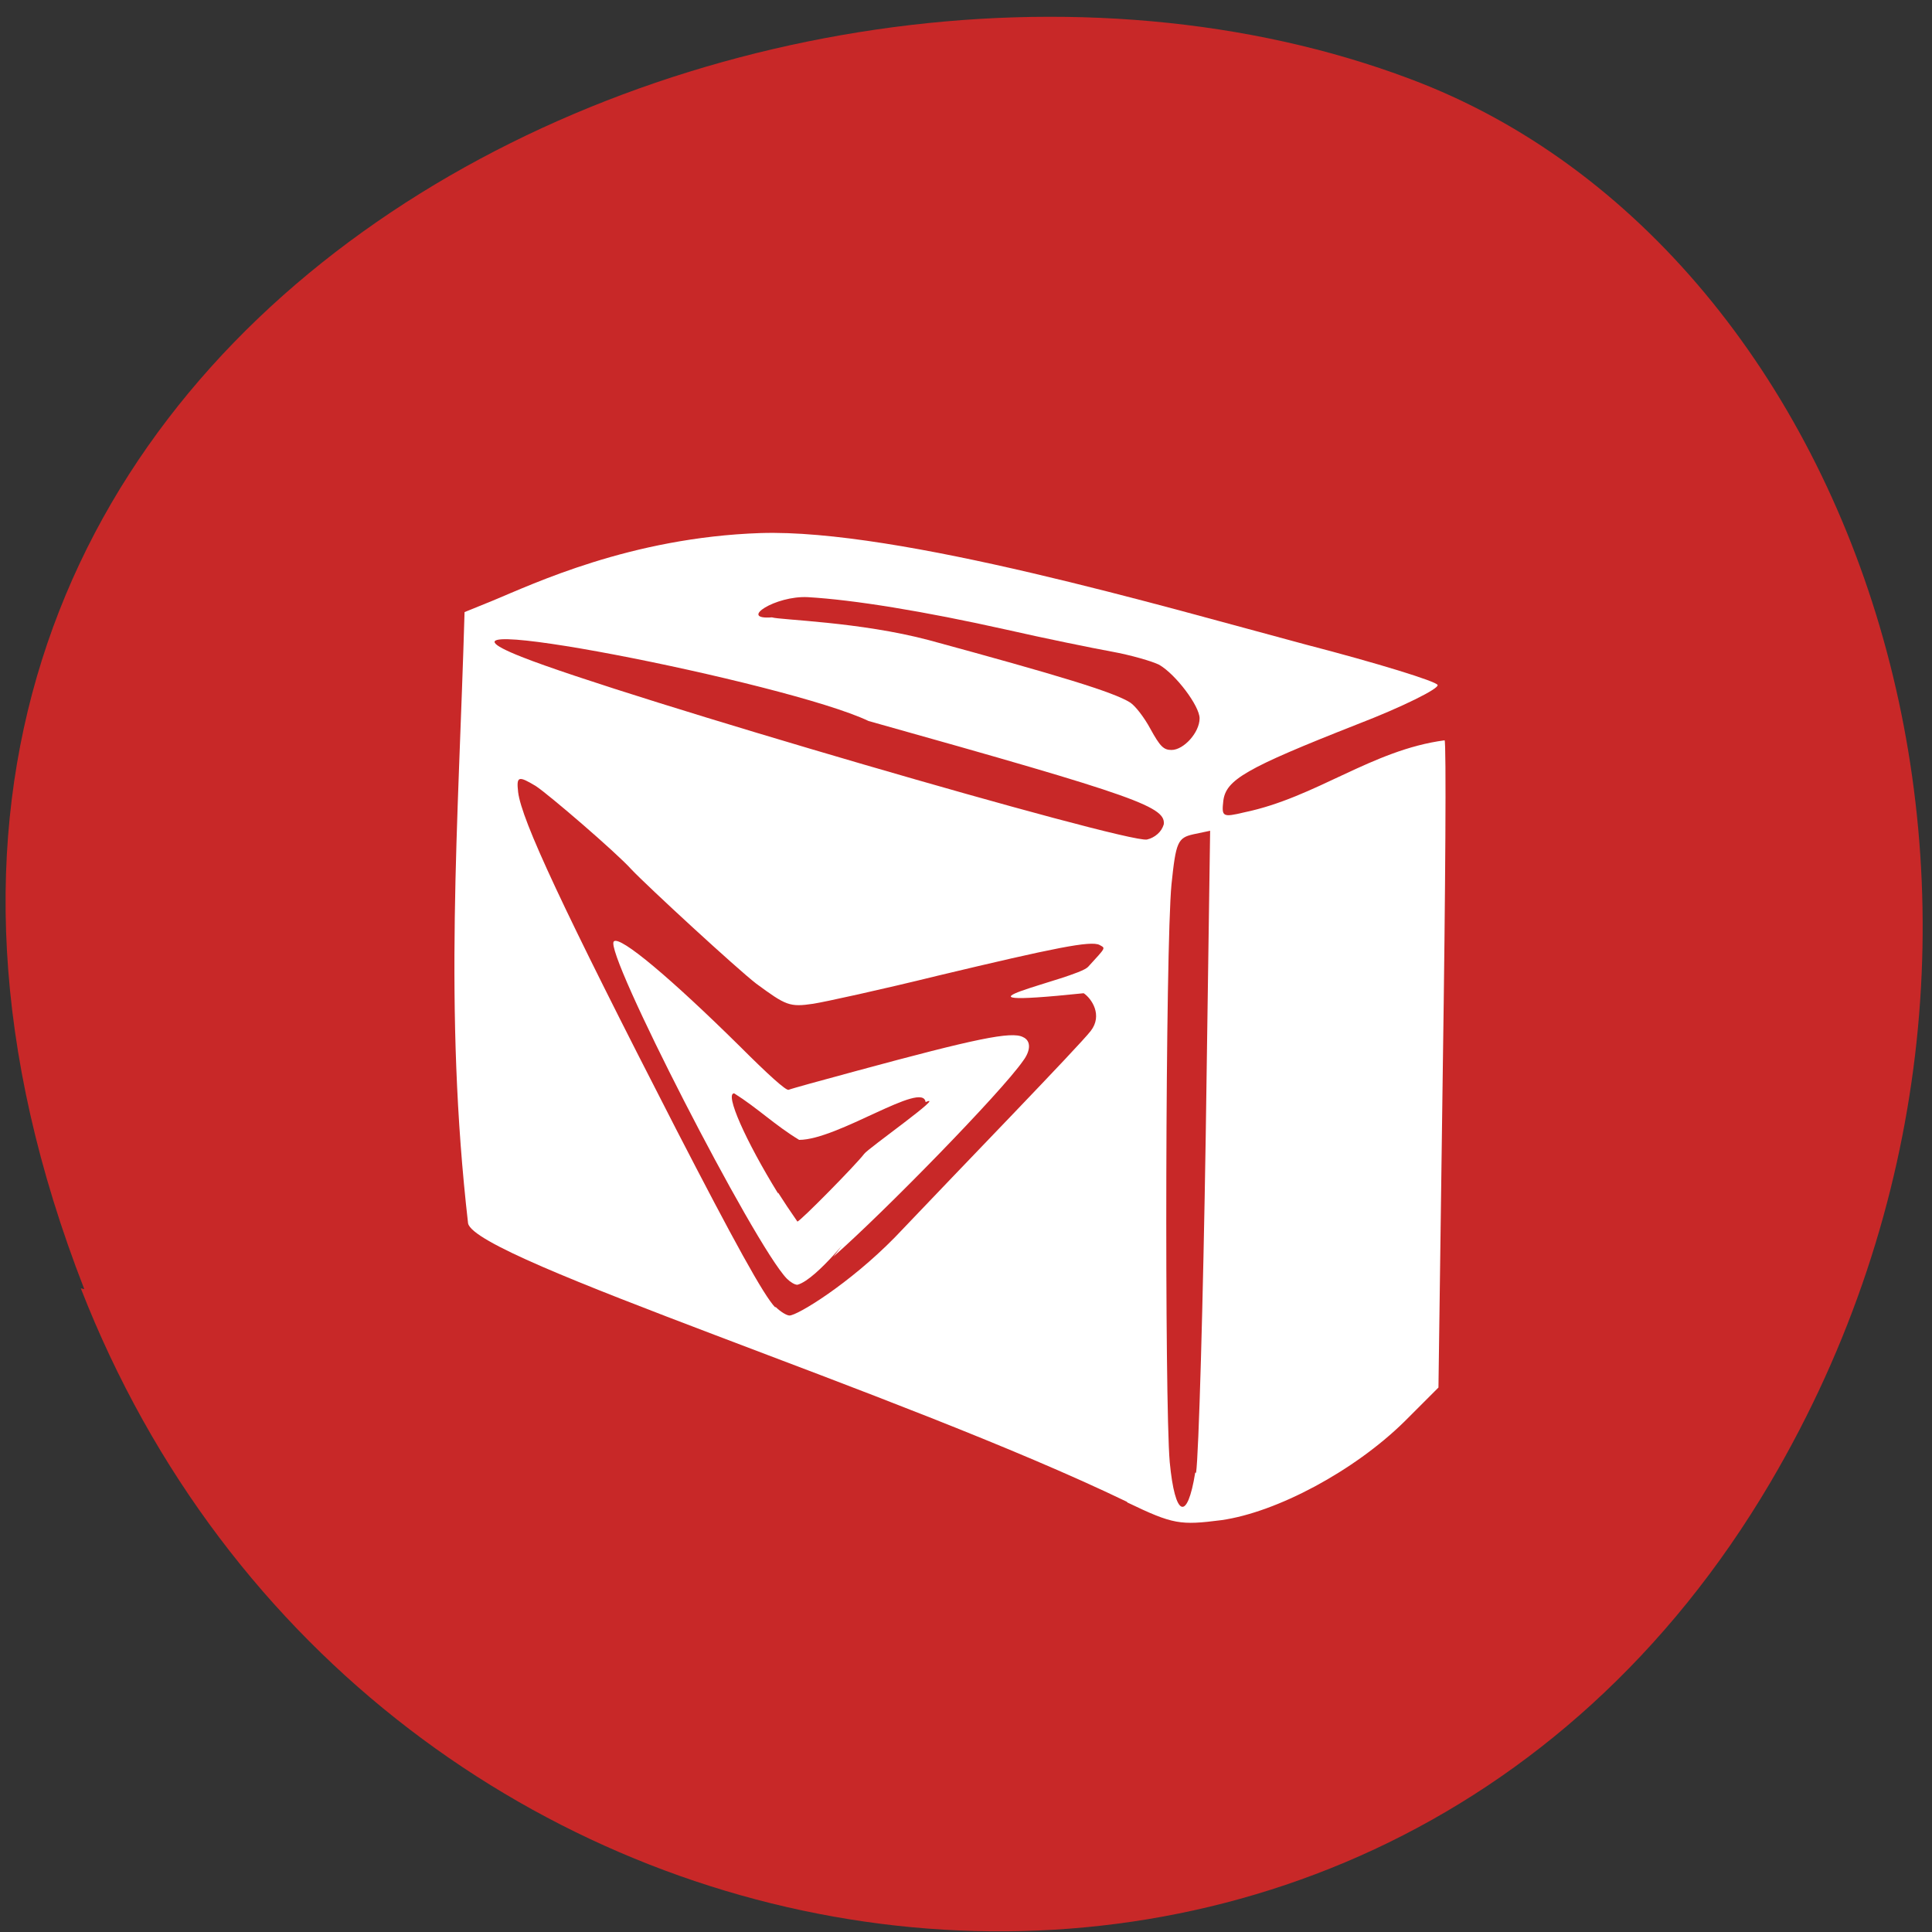 <svg xmlns="http://www.w3.org/2000/svg" viewBox="0 0 22 22"><rect x="0" y="0" width="22" height="22" fill="#333333" stroke="none"/><path d="m 0.96 14.68 c -4.27 -10.95 7.7 -16.57 15.1 -13.78 c 5.2 1.95 7.79 9.71 4.1 15.98 c -4.66 7.91 -15.95 6.23 -19.24 -2.21" style="fill:#c82828"/><path d="m 12.83 17.1 c -2.57 -1.24 -7.42 -2.76 -7.5 -3.17 c -0.28 -2.44 -0.11 -4.53 -0.04 -6.96 l 0.32 -0.13 c 0.46 -0.19 1.57 -0.72 3.05 -0.77 c 1.57 -0.05 4.6 0.84 6.21 1.27 c 0.81 0.21 1.49 0.42 1.5 0.46 c 0.02 0.04 -0.4 0.25 -0.92 0.45 c -1.27 0.5 -1.49 0.63 -1.52 0.87 c -0.02 0.18 -0.01 0.19 0.24 0.13 c 0.82 -0.17 1.45 -0.71 2.28 -0.82 c 0.02 0.02 0.01 1.68 -0.02 3.7 l -0.05 3.67 l -0.39 0.39 c -0.57 0.56 -1.45 1.03 -2.08 1.12 c -0.47 0.06 -0.55 0.05 -1.07 -0.2 m 0.78 -0.34 c 0.03 -0.2 0.08 -1.93 0.11 -3.84 l 0.05 -3.47 l -0.19 0.04 c -0.18 0.04 -0.2 0.09 -0.25 0.57 c -0.07 0.72 -0.08 5.89 -0.02 6.58 c 0.06 0.63 0.2 0.68 0.29 0.12 m -0.36 -7.37 c 0.04 -0.21 -0.26 -0.32 -3.36 -1.19 c -0.92 -0.44 -5.47 -1.33 -3.95 -0.73 c 1.13 0.45 6.87 2.12 7.12 2.08 c 0.09 -0.02 0.17 -0.09 0.19 -0.17" style="fill:#fff"/><g style="fill:#c82828"><path d="m 8.83 14.89 c -0.13 -0.13 -0.48 -0.77 -1.13 -2.03 c -1.3 -2.53 -1.76 -3.52 -1.8 -3.84 c -0.02 -0.18 0 -0.19 0.2 -0.07 c 0.14 0.09 0.92 0.76 1.09 0.95 c 0.19 0.2 1.2 1.13 1.42 1.3 c 0.34 0.25 0.38 0.27 0.65 0.23 c 0.13 -0.02 0.77 -0.16 1.42 -0.32 c 1.34 -0.32 1.74 -0.4 1.84 -0.35 c 0.07 0.04 0.08 0.02 -0.13 0.25 c -0.13 0.14 -1.88 0.49 -0.05 0.3 c 0.09 0.06 0.22 0.25 0.08 0.43 c -0.14 0.18 -1.47 1.55 -2.23 2.35 c -0.52 0.53 -1.11 0.89 -1.2 0.89 c -0.03 0 -0.1 -0.04 -0.16 -0.1 m 0.66 -0.57 c 0.57 -0.5 1.91 -1.87 2.16 -2.23 c 0.09 -0.12 0.09 -0.23 0 -0.27 c -0.13 -0.07 -0.55 0.02 -1.88 0.38 c -0.41 0.11 -0.77 0.21 -0.79 0.22 c -0.03 0.01 -0.23 -0.17 -0.56 -0.5 c -0.77 -0.76 -1.36 -1.26 -1.43 -1.19 c -0.12 0.11 1.6 3.46 1.97 3.84 c 0.04 0.04 0.09 0.07 0.12 0.07 c 0.23 -0.06 0.71 -0.71 0.41 -0.32"/><path d="m 8.86 13.59 c -0.37 -0.6 -0.61 -1.14 -0.5 -1.14 c 0.27 0.17 0.46 0.36 0.74 0.53 c 0.44 0 1.41 -0.68 1.44 -0.43 c 0.25 -0.11 -0.66 0.53 -0.7 0.59 c -0.09 0.12 -0.73 0.77 -0.76 0.77 c -0.09 -0.13 -0.15 -0.22 -0.22 -0.33"/><path d="m 13.1 8.3 c -0.07 -0.13 -0.17 -0.26 -0.23 -0.3 c -0.19 -0.12 -0.82 -0.31 -2.29 -0.71 c -0.79 -0.21 -1.7 -0.23 -1.79 -0.26 c -0.39 0.03 0.04 -0.25 0.41 -0.23 c 0.52 0.03 1.32 0.16 2.26 0.37 c 0.44 0.1 0.98 0.21 1.2 0.25 c 0.22 0.04 0.46 0.11 0.54 0.15 c 0.19 0.11 0.46 0.47 0.46 0.61 c 0 0.16 -0.18 0.36 -0.32 0.36 c -0.09 0 -0.13 -0.04 -0.24 -0.24"/></g></svg>